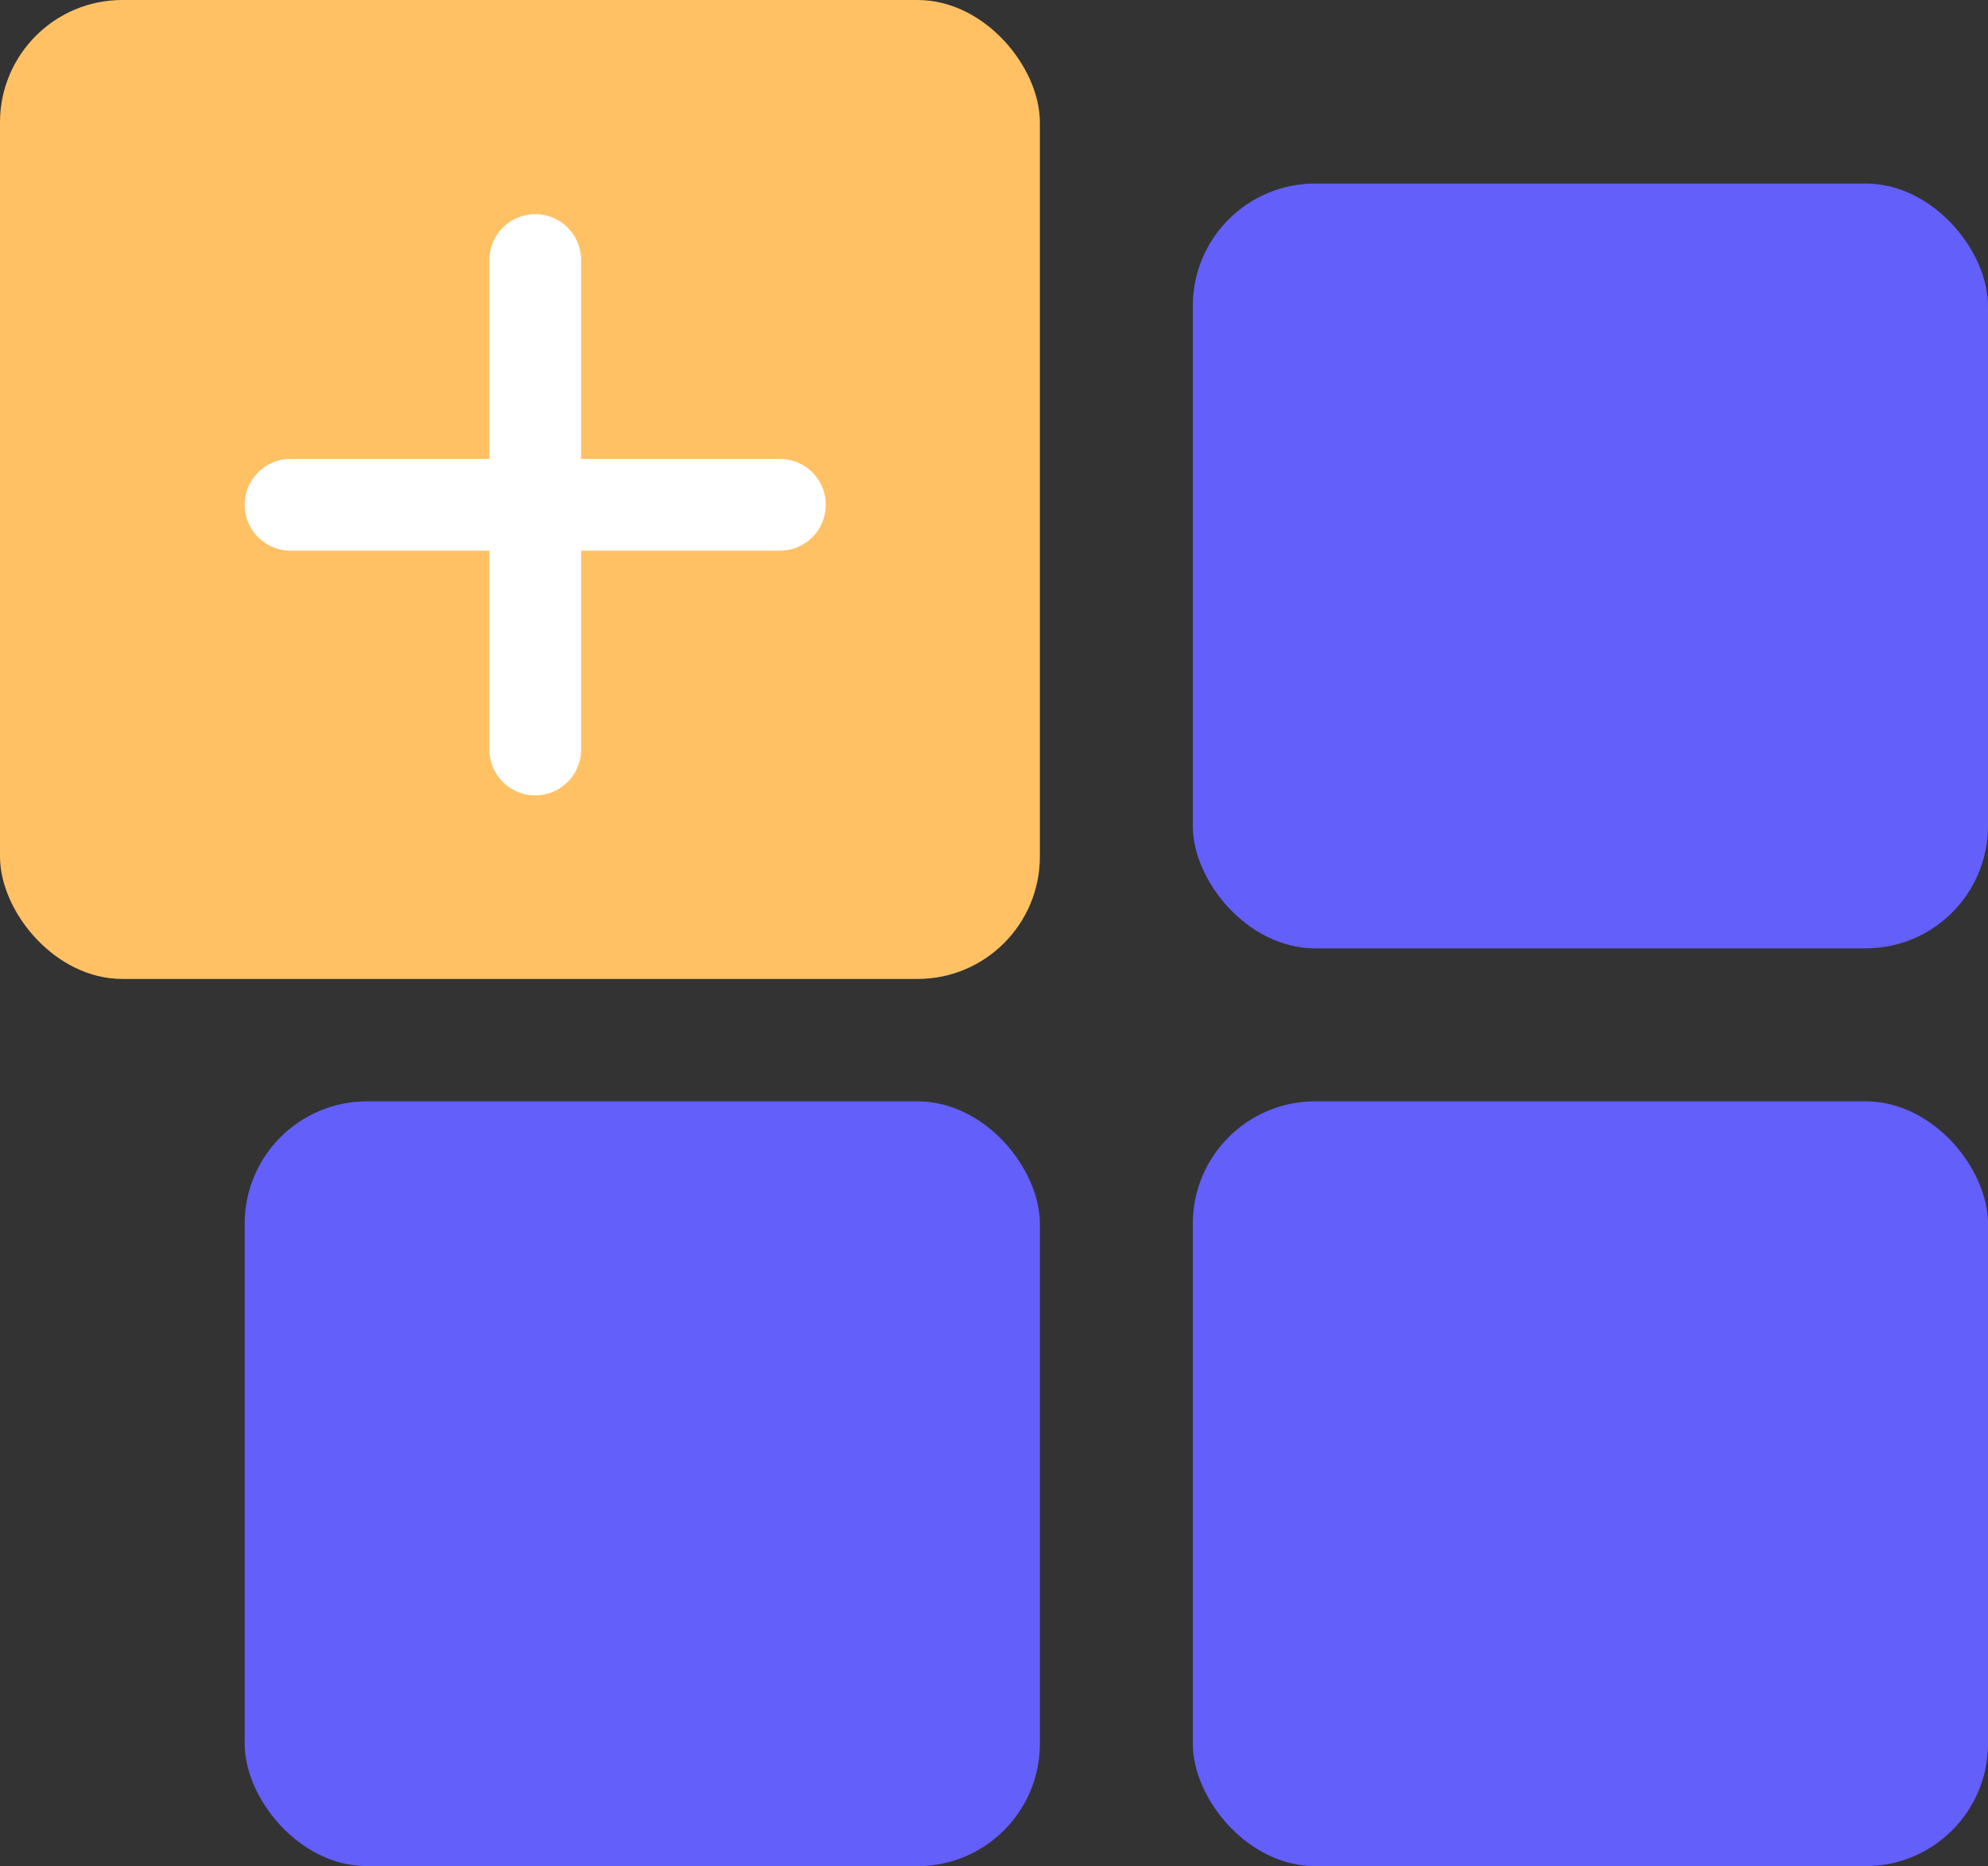 <svg width="65" height="61" viewBox="0 0 65 61" fill="none" xmlns="http://www.w3.org/2000/svg">
<rect x="0" y="0" width="65" height="61" fill="#333333" stroke="none"/>
<rect x="39" y="6" width="26" height="25" rx="4" fill="#625FFB"/>
<rect x="39" y="36" width="26" height="25" rx="4" fill="#625FFB"/>
<rect x="8" y="36" width="26" height="25" rx="4" fill="#625FFB"/>
<rect width="34" height="32" rx="4" fill="#FFC164"/>
<line x1="17.5" y1="8.5" x2="17.5" y2="24.5" stroke="white" stroke-width="3" stroke-linecap="round"/>
<line x1="9.5" y1="16.5" x2="25.5" y2="16.5" stroke="white" stroke-width="3" stroke-linecap="round"/>
</svg>
